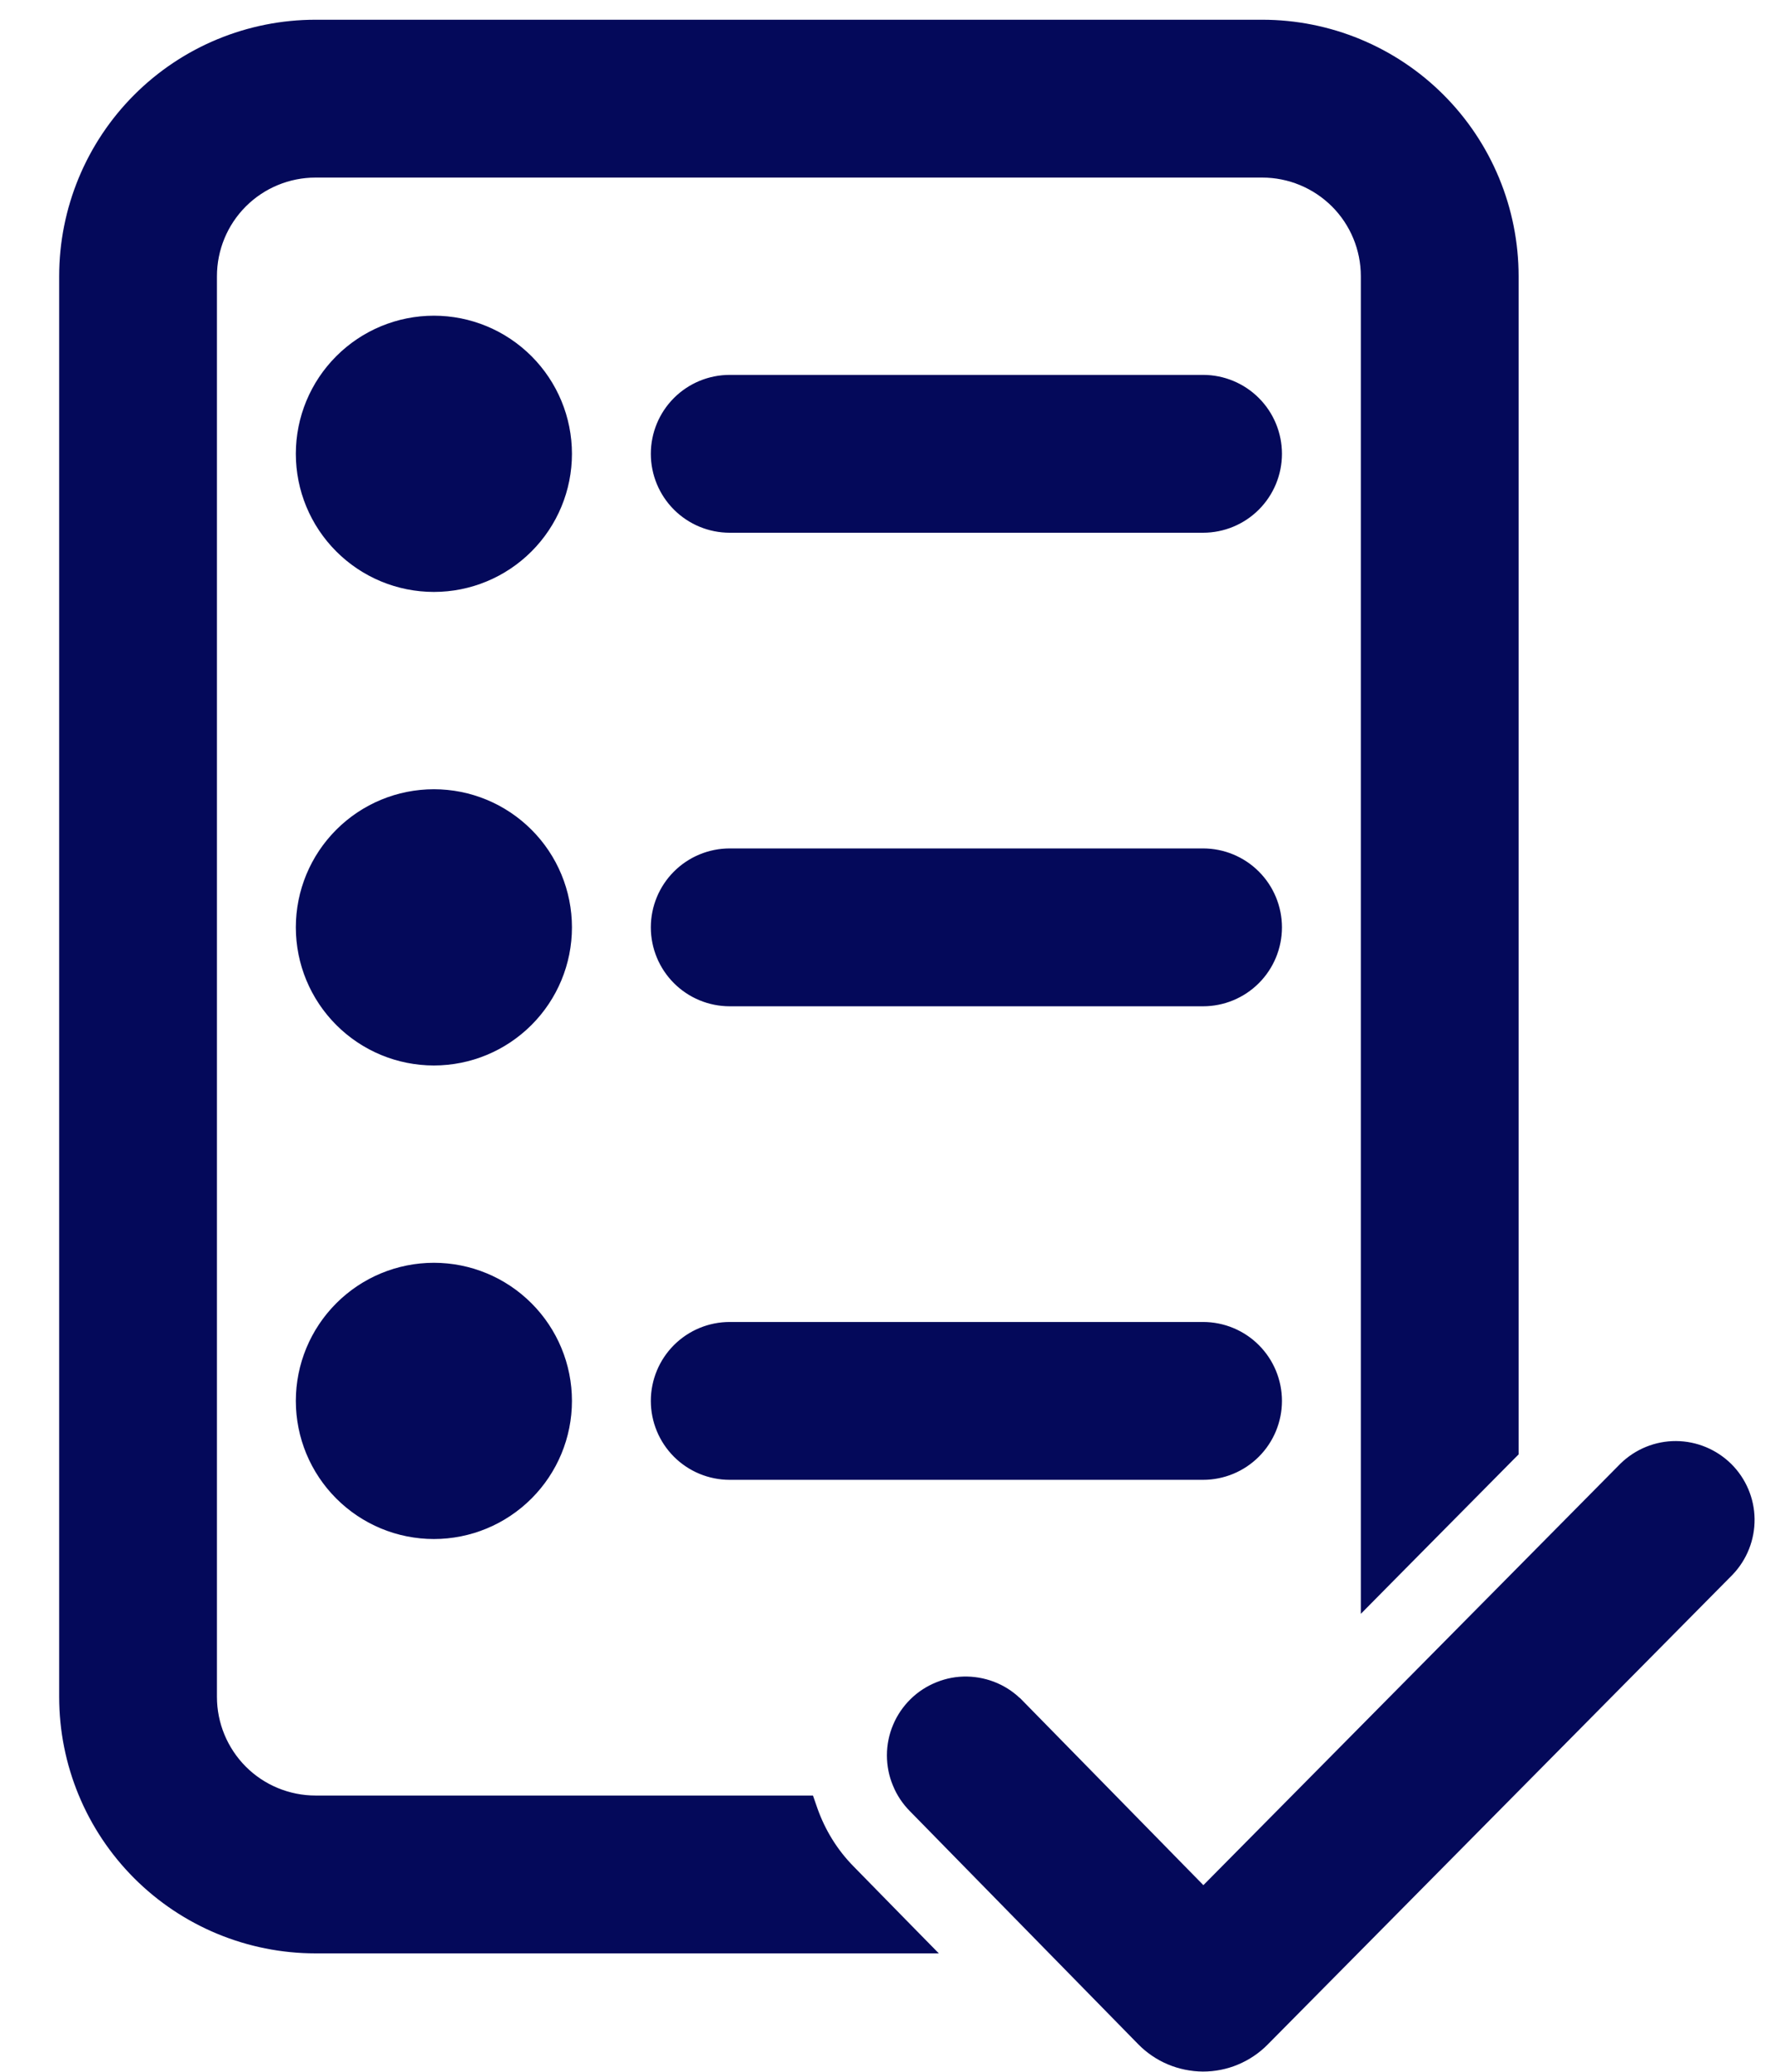 <svg width="18" height="21" viewBox="0 0 18 21" fill="none" xmlns="http://www.w3.org/2000/svg">
    <path
        d="M15.271 14.73L15.3 14.701V14.66V2.8C15.3 2.137 15.037 1.501 14.568 1.032C14.099 0.563 13.463 0.3 12.8 0.3H3.2C2.537 0.3 1.901 0.563 1.432 1.032C0.963 1.501 0.7 2.137 0.7 2.8V17.2C0.7 17.863 0.963 18.499 1.432 18.968C1.901 19.437 2.537 19.7 3.2 19.7H9.044H9.282L9.115 19.53L8.586 18.99L8.586 18.99C8.406 18.808 8.277 18.593 8.196 18.366L8.173 18.3H8.102H3.2C2.908 18.3 2.628 18.184 2.422 17.978C2.216 17.771 2.1 17.492 2.1 17.2V2.8C2.1 2.508 2.216 2.228 2.422 2.022C2.628 1.816 2.908 1.7 3.2 1.7H12.8C13.092 1.7 13.371 1.816 13.578 2.022C13.784 2.228 13.9 2.508 13.9 2.8V15.872V16.115L14.071 15.942L15.271 14.73ZM17.497 15.893L17.498 15.892C17.625 15.759 17.695 15.582 17.693 15.398C17.691 15.215 17.616 15.039 17.486 14.91C17.355 14.781 17.179 14.708 16.996 14.707C16.812 14.706 16.636 14.778 16.504 14.906L16.503 14.907L12.203 19.251L10.301 17.311C10.301 17.311 10.3 17.311 10.3 17.311C10.236 17.244 10.16 17.19 10.075 17.153C9.99 17.116 9.899 17.096 9.806 17.094C9.713 17.092 9.621 17.109 9.535 17.144C9.449 17.178 9.37 17.229 9.304 17.294C9.238 17.359 9.185 17.436 9.149 17.522C9.113 17.607 9.094 17.699 9.094 17.792C9.094 17.885 9.112 17.977 9.148 18.062C9.183 18.148 9.235 18.225 9.301 18.291C9.301 18.291 9.301 18.291 9.301 18.291L11.615 20.652C11.691 20.729 11.782 20.791 11.882 20.833C11.982 20.875 12.09 20.897 12.199 20.898C12.307 20.898 12.415 20.877 12.515 20.835C12.616 20.793 12.707 20.732 12.784 20.654L17.497 15.893ZM5.319 5.519C5.563 5.275 5.7 4.945 5.7 4.6C5.7 4.255 5.563 3.925 5.319 3.681C5.075 3.437 4.745 3.3 4.4 3.3C4.055 3.3 3.725 3.437 3.481 3.681C3.237 3.925 3.1 4.255 3.1 4.6C3.1 4.945 3.237 5.275 3.481 5.519C3.725 5.763 4.055 5.9 4.4 5.9C4.745 5.9 5.075 5.763 5.319 5.519ZM7.4 3.9C7.214 3.9 7.036 3.974 6.905 4.105C6.774 4.236 6.7 4.414 6.7 4.6C6.7 4.786 6.774 4.964 6.905 5.095C7.036 5.226 7.214 5.3 7.4 5.3H12.2C12.386 5.3 12.564 5.226 12.695 5.095C12.826 4.964 12.9 4.786 12.9 4.6C12.9 4.414 12.826 4.236 12.695 4.105C12.564 3.974 12.386 3.9 12.2 3.9H7.4ZM7.4 8.7C7.214 8.7 7.036 8.774 6.905 8.905C6.774 9.036 6.7 9.214 6.7 9.4C6.7 9.586 6.774 9.764 6.905 9.895C7.036 10.026 7.214 10.1 7.4 10.1H12.2C12.386 10.1 12.564 10.026 12.695 9.895C12.826 9.764 12.9 9.586 12.9 9.4C12.9 9.214 12.826 9.036 12.695 8.905C12.564 8.774 12.386 8.7 12.2 8.7H7.4ZM6.905 13.705C6.774 13.836 6.7 14.014 6.7 14.2C6.7 14.386 6.774 14.564 6.905 14.695C7.036 14.826 7.214 14.9 7.4 14.9H12.2C12.386 14.9 12.564 14.826 12.695 14.695C12.826 14.564 12.9 14.386 12.9 14.2C12.9 14.014 12.826 13.836 12.695 13.705C12.564 13.574 12.386 13.5 12.2 13.5H7.4C7.214 13.5 7.036 13.574 6.905 13.705ZM4.4 10.7C4.745 10.7 5.075 10.563 5.319 10.319C5.563 10.075 5.7 9.745 5.7 9.4C5.7 9.055 5.563 8.725 5.319 8.481C5.075 8.237 4.745 8.1 4.4 8.1C4.055 8.1 3.725 8.237 3.481 8.481C3.237 8.725 3.1 9.055 3.1 9.4C3.1 9.745 3.237 10.075 3.481 10.319C3.725 10.563 4.055 10.7 4.4 10.7ZM4.4 15.5C4.745 15.5 5.075 15.363 5.319 15.119C5.563 14.875 5.7 14.545 5.7 14.2C5.7 13.855 5.563 13.525 5.319 13.281C5.075 13.037 4.745 12.9 4.4 12.9C4.055 12.9 3.725 13.037 3.481 13.281C3.237 13.525 3.1 13.855 3.1 14.2C3.1 14.545 3.237 14.875 3.481 15.119C3.725 15.363 4.055 15.5 4.4 15.5Z"
        fill="#04095A" stroke="#04095A" stroke-width="0.2" />
</svg>